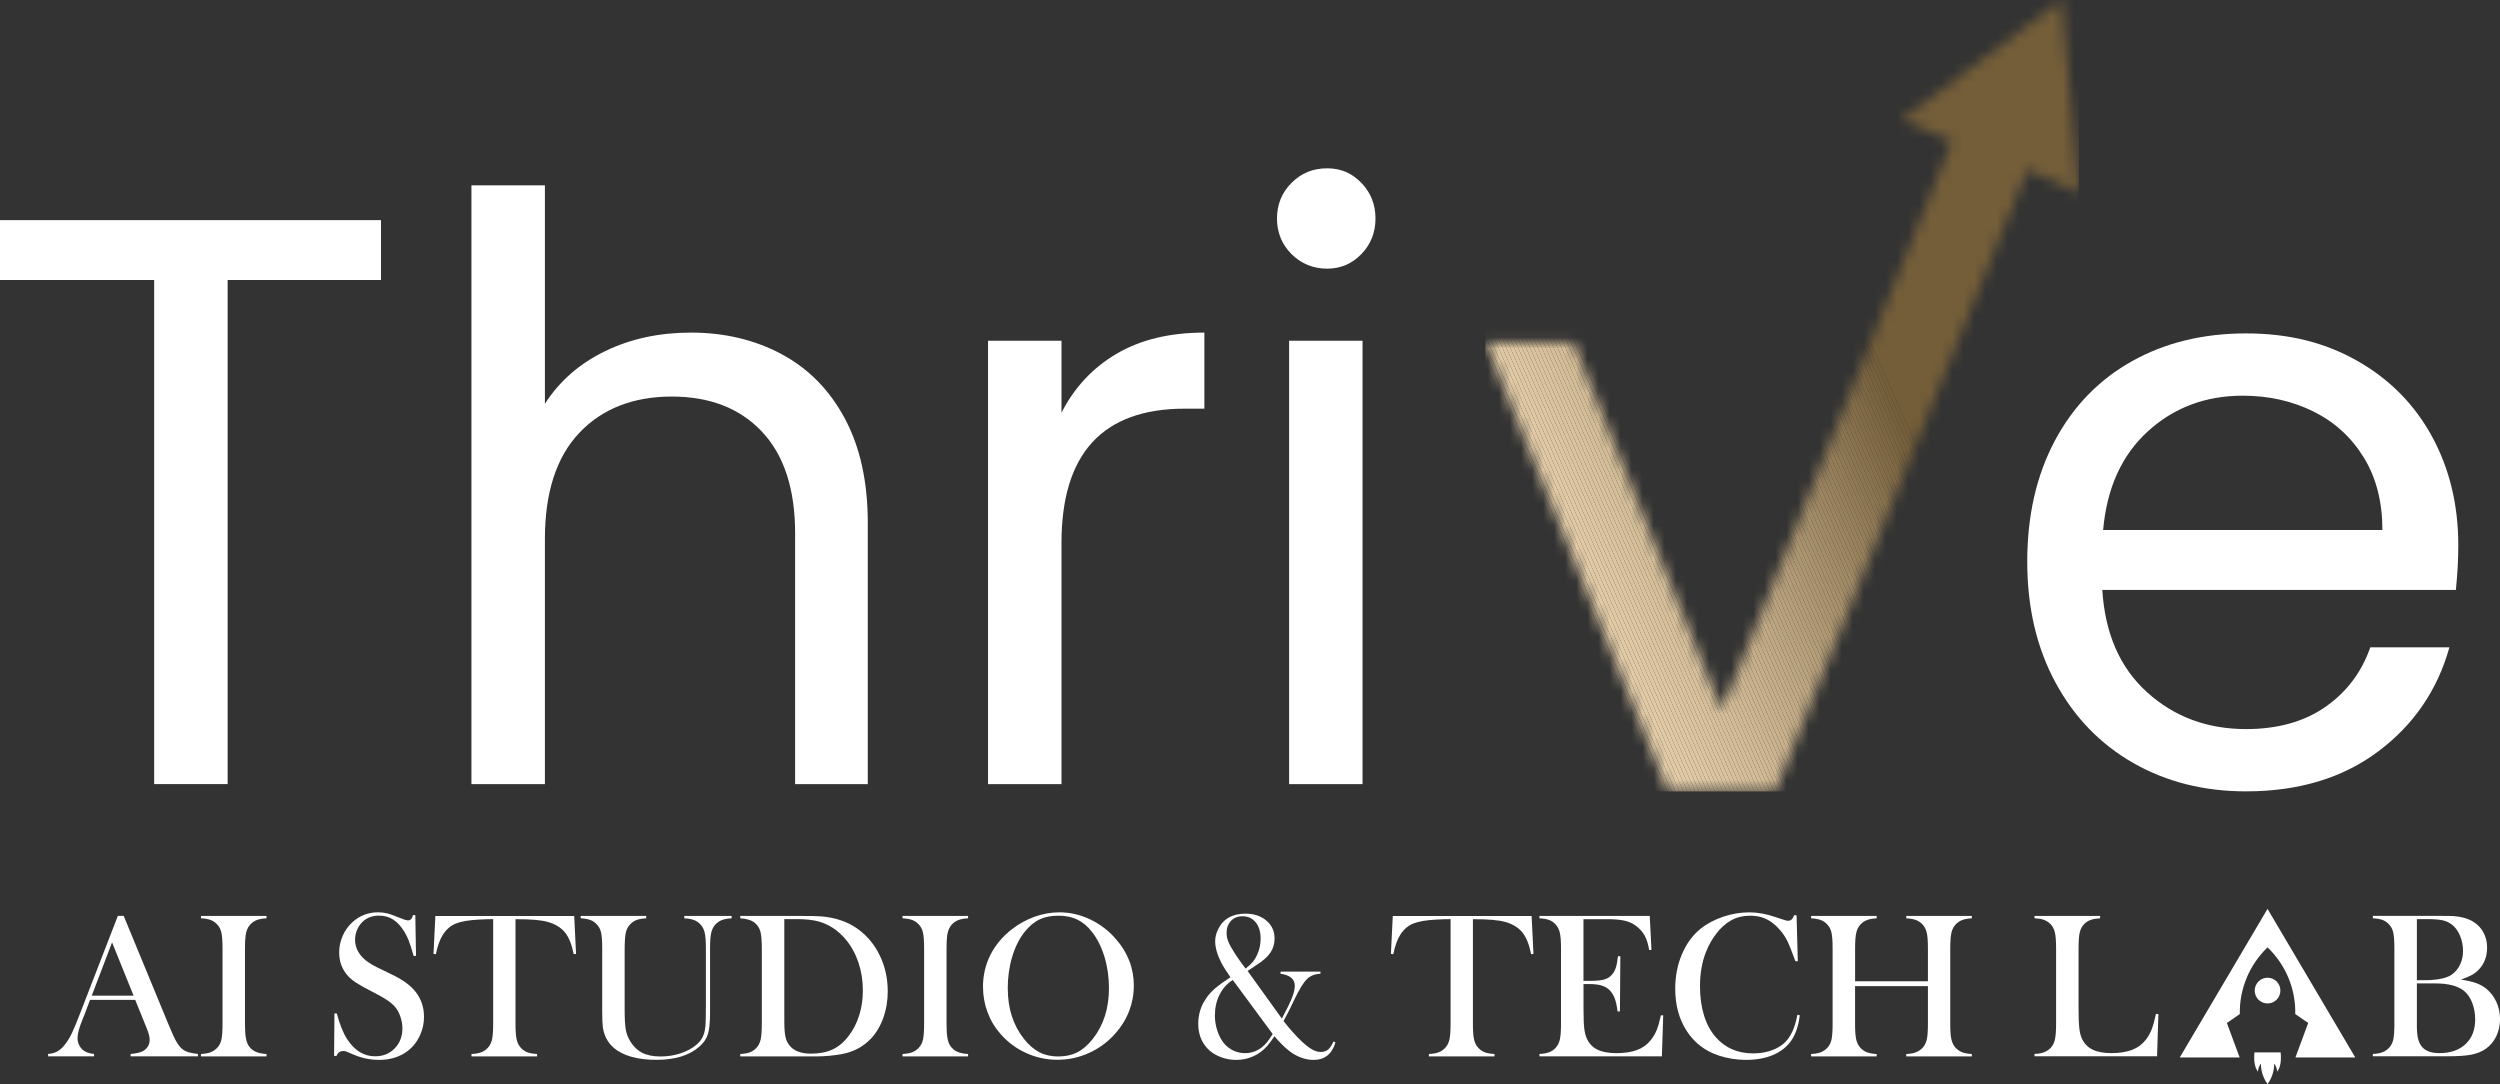 <svg width="226" height="98" viewBox="0 0 226 98" fill="none" xmlns="http://www.w3.org/2000/svg">
<rect x="0" y="0" width="226" height="98" fill="#333333" stroke="none"/>
<g clip-path="url(#clip0_94_1162)">
<path d="M34.443 19.9V25.312H20.578V70.882H13.937V25.312H0V19.9H34.443Z" fill="white"/>
<path d="M70.637 32.007C73.068 33.301 74.98 35.237 76.367 37.823C77.754 40.408 78.447 43.555 78.447 47.26V70.885H71.879V48.211C71.879 44.212 70.881 41.153 68.888 39.03C66.892 36.907 64.168 35.848 60.715 35.848C57.263 35.848 54.428 36.944 52.36 39.14C50.291 41.336 49.259 44.529 49.259 48.722V70.885H42.618V16.754H49.259V36.502C50.573 34.455 52.383 32.87 54.695 31.748C57.005 30.625 59.596 30.067 62.468 30.067C65.485 30.067 68.206 30.712 70.64 32.004L70.637 32.007Z" fill="white"/>
<path d="M100.957 31.969C103.122 30.701 105.762 30.067 108.875 30.067V36.942H107.122C99.681 36.942 95.959 40.99 95.959 49.086V70.885H89.318V30.8H95.959V37.308C97.128 35.016 98.793 33.237 100.957 31.969Z" fill="white"/>
<path d="M116.754 22.971C115.878 22.093 115.44 21.02 115.44 19.752C115.44 18.484 115.878 17.411 116.754 16.532C117.63 15.654 118.698 15.215 119.966 15.215C121.234 15.215 122.214 15.654 123.067 16.532C123.917 17.411 124.344 18.484 124.344 19.752C124.344 21.02 123.917 22.093 123.067 22.971C122.214 23.849 121.181 24.288 119.966 24.288C118.75 24.288 117.63 23.849 116.754 22.971ZM123.174 30.8V70.885H116.534V30.8H123.174Z" fill="white"/>
<path d="M222.011 53.329H190.049C190.293 57.278 191.642 60.363 194.099 62.582C196.553 64.801 199.536 65.909 203.037 65.909C205.907 65.909 208.303 65.24 210.224 63.897C212.144 62.556 213.493 60.765 214.274 58.52H221.425C220.354 62.373 218.213 65.505 215.005 67.919C211.793 70.332 207.804 71.539 203.037 71.539C199.243 71.539 195.848 70.687 192.857 68.98C189.866 67.273 187.516 64.848 185.816 61.701C184.113 58.555 183.263 54.911 183.263 50.767C183.263 46.623 184.09 42.99 185.744 39.867C187.397 36.747 189.721 34.345 192.712 32.664C195.703 30.983 199.144 30.14 203.037 30.14C206.931 30.14 210.189 30.968 213.107 32.626C216.026 34.284 218.277 36.563 219.858 39.466C221.439 42.368 222.229 45.645 222.229 49.304C222.229 50.572 222.156 51.913 222.011 53.326V53.329ZM213.691 41.368C212.571 39.538 211.05 38.148 209.13 37.197C207.206 36.246 205.08 35.77 202.744 35.77C199.388 35.77 196.53 36.843 194.172 38.989C191.81 41.135 190.461 44.11 190.122 47.911H215.37C215.37 45.375 214.81 43.194 213.693 41.365L213.691 41.368Z" fill="white"/>
<mask id="mask0_94_1162" style="mask-type:luminance" maskUnits="userSpaceOnUse" x="134" y="0" width="54" height="72">
<path d="M186.382 0L171.885 10.818L176.469 12.755L155.76 63.882H155.528L142.273 30.925H134.283L150.782 71.542H160.507L183.281 15.311L187.934 17.449L186.382 0Z" fill="white"/>
</mask>
<g mask="url(#mask0_94_1162)">
<path d="M134.283 48.871L144.338 71.542H134.283V48.871Z" fill="#ECD5B0"/>
<path d="M134.283 48.068L144.695 71.542H144.338L134.283 48.871V48.068Z" fill="#ECD5B0"/>
<path d="M134.283 47.262L145.052 71.542H144.695L134.283 48.068V47.262Z" fill="#ECD5B0"/>
<path d="M134.283 46.46L145.406 71.542H145.052L134.283 47.262V46.46Z" fill="#ECD5B0"/>
<path d="M134.283 45.657L145.763 71.542H145.406L134.283 46.46V45.657Z" fill="#EBD4AF"/>
<path d="M134.283 44.855L146.12 71.542H145.763L134.283 45.657V44.855Z" fill="#EBD4AF"/>
<path d="M134.283 44.049L146.477 71.542H146.12L134.283 44.855V44.049Z" fill="#EBD4AF"/>
<path d="M134.283 43.246L146.833 71.542H146.477L134.283 44.049V43.246Z" fill="#EAD3AE"/>
<path d="M134.283 42.444L147.19 71.542H146.833L134.283 43.246V42.444Z" fill="#EAD3AE"/>
<path d="M134.283 41.638L147.544 71.542H147.19L134.283 42.444V41.638Z" fill="#EAD3AE"/>
<path d="M134.283 40.836L147.901 71.542H147.544L134.283 41.638V40.836Z" fill="#E9D2AD"/>
<path d="M134.283 40.033L148.258 71.542H147.901L134.283 40.836V40.033Z" fill="#E9D2AD"/>
<path d="M134.283 39.23L148.615 71.542H148.258L134.283 40.033V39.23Z" fill="#E8D1AC"/>
<path d="M134.283 38.425L148.972 71.542H148.615L134.283 39.23V38.425Z" fill="#E8D1AC"/>
<path d="M134.283 37.622L149.328 71.542H148.972L134.283 38.425V37.622Z" fill="#E7D0AB"/>
<path d="M134.283 36.819L149.682 71.542H149.328L134.283 37.622V36.819Z" fill="#E7D0AB"/>
<path d="M134.283 36.014L150.039 71.542H149.682L134.283 36.819V36.014Z" fill="#E6CFAA"/>
<path d="M134.283 35.211L150.396 71.542H150.039L134.283 36.014V35.211Z" fill="#E6CFAA"/>
<path d="M134.283 34.409L150.753 71.542H150.396L134.283 35.211V34.409Z" fill="#E5CEA9"/>
<path d="M134.283 33.606L151.11 71.542H150.753L134.283 34.409V33.606Z" fill="#E4CDA8"/>
<path d="M134.283 32.8L151.467 71.542H151.11L134.283 33.606V32.8Z" fill="#E4CDA8"/>
<path d="M134.283 31.998L151.82 71.542H151.467L134.283 32.8V31.998Z" fill="#E3CCA7"/>
<path d="M134.283 31.195L152.177 71.542H151.82L134.283 31.998V31.195Z" fill="#E2CBA6"/>
<path d="M134.283 30.39L152.534 71.542H152.177L134.283 31.195V30.39Z" fill="#E2CBA6"/>
<path d="M134.283 29.587L152.891 71.542H152.534L134.283 30.39V29.587Z" fill="#E1CAA5"/>
<path d="M134.283 28.784L153.248 71.542H152.891L134.283 29.587V28.784Z" fill="#E0C9A4"/>
<path d="M134.283 27.982L153.605 71.542H153.248L134.283 28.784V27.982Z" fill="#E0C9A4"/>
<path d="M134.283 27.176L153.959 71.542H153.605L134.283 27.982V27.176Z" fill="#DFC8A3"/>
<path d="M134.283 26.373L154.315 71.542H153.959L134.283 27.176V26.373Z" fill="#DEC7A2"/>
<path d="M134.283 25.571L154.672 71.542H154.315L134.283 26.373V25.571Z" fill="#DDC6A1"/>
<path d="M134.283 24.765L155.029 71.542H154.672L134.283 25.571V24.765Z" fill="#DDC6A1"/>
<path d="M134.283 23.963L155.386 71.542H155.029L134.283 24.765V23.963Z" fill="#DCC5A0"/>
<path d="M134.283 23.16L155.74 71.542H155.386L134.283 23.963V23.16Z" fill="#DBC49F"/>
<path d="M134.283 22.581L134.367 22.544L156.097 71.542H155.74L134.283 23.16V22.581Z" fill="#DAC39E"/>
<path d="M134.367 22.544L134.663 22.41L156.454 71.542H156.097L134.367 22.544Z" fill="#D9C39E"/>
<path d="M134.663 22.41L134.962 22.279L156.811 71.542H156.454L134.663 22.41Z" fill="#D9C29D"/>
<path d="M134.962 22.279L135.261 22.145L157.167 71.542H156.811L134.962 22.279Z" fill="#D8C19C"/>
<path d="M135.261 22.145L135.557 22.011L157.524 71.542H157.167L135.261 22.145Z" fill="#D7C09B"/>
<path d="M135.557 22.011L135.855 21.881L157.878 71.542H157.524L135.557 22.011Z" fill="#D6BF9A"/>
<path d="M135.855 21.881L136.151 21.747L158.235 71.542H157.878L135.855 21.881Z" fill="#D5BE99"/>
<path d="M136.151 21.747L136.45 21.616L158.592 71.542H158.235L136.151 21.747Z" fill="#D4BE99"/>
<path d="M136.45 21.616L136.746 21.482L158.949 71.542H158.592L136.45 21.616Z" fill="#D3BD98"/>
<path d="M136.746 21.482L137.045 21.351L159.305 71.542H158.949L136.746 21.482Z" fill="#D3BC97"/>
<path d="M137.045 21.351L137.341 21.218L159.662 71.542H159.305L137.045 21.351Z" fill="#D2BB96"/>
<path d="M137.341 21.218L137.64 21.084L160.016 71.542H159.662L137.341 21.218Z" fill="#D1BA95"/>
<path d="M137.64 21.084L137.938 20.953L160.373 71.542H160.016L137.64 21.084Z" fill="#D0B994"/>
<path d="M137.938 20.953L138.234 20.819L160.73 71.542H160.373L137.938 20.953Z" fill="#CFB893"/>
<path d="M138.234 20.819L138.533 20.688L161.087 71.542H160.73L138.234 20.819Z" fill="#CEB792"/>
<path d="M138.533 20.688L138.829 20.554L161.444 71.542H161.087L138.533 20.688Z" fill="#CDB691"/>
<path d="M138.829 20.554L139.128 20.421L161.8 71.542H161.444L138.829 20.554Z" fill="#CCB590"/>
<path d="M139.128 20.421L139.424 20.29L162.12 71.461L161.934 71.542H161.8L139.128 20.421Z" fill="#CBB48F"/>
<path d="M139.722 20.154L139.425 20.286L162.12 71.455L162.417 71.323L139.722 20.154Z" fill="#CAB38E"/>
<path d="M140.016 20.018L139.719 20.151L162.415 71.32L162.712 71.187L140.016 20.018Z" fill="#C9B28D"/>
<path d="M140.318 19.888L140.021 20.02L162.716 71.189L163.013 71.057L140.318 19.888Z" fill="#C8B18C"/>
<path d="M140.612 19.755L140.315 19.888L163.011 71.057L163.308 70.924L140.612 19.755Z" fill="#C7B08B"/>
<path d="M140.909 19.622L140.612 19.754L163.308 70.923L163.605 70.791L140.909 19.622Z" fill="#C6AF8A"/>
<path d="M141.208 19.489L140.911 19.622L163.606 70.791L163.903 70.658L141.208 19.489Z" fill="#C5AE89"/>
<path d="M141.505 19.356L141.208 19.488L163.903 70.657L164.2 70.525L141.505 19.356Z" fill="#C4AD88"/>
<path d="M141.803 19.225L141.506 19.358L164.202 70.527L164.499 70.394L141.803 19.225Z" fill="#C3AC87"/>
<path d="M142.101 19.093L141.804 19.225L164.499 70.394L164.796 70.262L142.101 19.093Z" fill="#C2AB86"/>
<path d="M142.398 18.957L142.101 19.089L164.797 70.258L165.093 70.126L142.398 18.957Z" fill="#C1AA85"/>
<path d="M142.694 18.827L142.397 18.959L165.092 70.129L165.389 69.996L142.694 18.827Z" fill="#C0A984"/>
<path d="M142.994 18.694L142.697 18.826L165.392 69.995L165.689 69.863L142.994 18.694Z" fill="#BFA883"/>
<path d="M143.289 18.561L142.992 18.694L165.688 69.863L165.985 69.73L143.289 18.561Z" fill="#BEA782"/>
<path d="M143.589 18.428L143.292 18.56L165.988 69.729L166.285 69.597L143.589 18.428Z" fill="#BCA681"/>
<path d="M143.887 18.294L143.59 18.427L166.285 69.596L166.582 69.463L143.887 18.294Z" fill="#BBA580"/>
<path d="M144.182 18.165L143.885 18.297L166.581 69.466L166.878 69.334L144.182 18.165Z" fill="#BAA47F"/>
<path d="M144.482 18.029L144.186 18.161L166.881 69.33L167.178 69.198L144.482 18.029Z" fill="#B9A37E"/>
<path d="M144.778 17.899L144.481 18.031L167.177 69.2L167.474 69.068L144.778 17.899Z" fill="#B8A17C"/>
<path d="M145.075 17.766L144.778 17.898L167.474 69.067L167.771 68.934L145.075 17.766Z" fill="#B7A07B"/>
<path d="M145.373 17.633L145.076 17.766L167.771 68.935L168.068 68.802L145.373 17.633Z" fill="#B69F7A"/>
<path d="M145.671 17.5L145.374 17.632L168.069 68.801L168.366 68.669L145.671 17.5Z" fill="#B59E79"/>
<path d="M145.965 17.367L145.668 17.5L168.364 68.669L168.661 68.536L145.965 17.367Z" fill="#B39D78"/>
<path d="M146.267 17.237L145.97 17.369L168.665 68.538L168.962 68.406L146.267 17.237Z" fill="#B29C77"/>
<path d="M146.564 17.1L146.267 17.233L168.962 68.402L169.259 68.269L146.564 17.1Z" fill="#B19B76"/>
<path d="M146.863 16.971L146.566 17.103L169.261 68.272L169.558 68.14L146.863 16.971Z" fill="#B09974"/>
<path d="M147.16 16.837L146.863 16.97L169.558 68.139L169.855 68.006L147.16 16.837Z" fill="#AF9873"/>
<path d="M147.454 16.705L147.157 16.837L169.853 68.006L170.15 67.874L147.454 16.705Z" fill="#AD9772"/>
<path d="M147.755 16.571L147.458 16.704L170.154 67.873L170.451 67.74L147.755 16.571Z" fill="#AC9671"/>
<path d="M148.05 16.439L147.753 16.572L170.448 67.74L170.745 67.608L148.05 16.439Z" fill="#AB9570"/>
<path d="M148.348 16.308L148.051 16.441L170.747 67.61L171.044 67.477L148.348 16.308Z" fill="#AA936E"/>
<path d="M148.646 16.176L148.349 16.308L171.044 67.478L171.341 67.345L148.646 16.176Z" fill="#A9926D"/>
<path d="M148.943 16.04L148.646 16.172L171.341 67.341L171.638 67.209L148.943 16.04Z" fill="#A7916C"/>
<path d="M149.241 15.909L148.944 16.041L171.64 67.21L171.937 67.078L149.241 15.909Z" fill="#A6906B"/>
<path d="M149.539 15.777L149.242 15.909L171.937 67.078L172.234 66.946L149.539 15.777Z" fill="#A58F6A"/>
<path d="M149.837 15.646L149.54 15.778L172.236 66.947L172.532 66.815L149.837 15.646Z" fill="#A48D68"/>
<path d="M150.134 15.511L149.837 15.643L172.533 66.812L172.83 66.68L150.134 15.511Z" fill="#A28C67"/>
<path d="M150.431 15.378L150.135 15.51L172.83 66.679L173.127 66.546L150.431 15.378Z" fill="#A18B66"/>
<path d="M150.727 15.248L150.43 15.38L173.126 66.549L173.423 66.417L150.727 15.248Z" fill="#A08A65"/>
<path d="M151.027 15.112L150.73 15.244L173.426 66.413L173.723 66.281L151.027 15.112Z" fill="#9F8863"/>
<path d="M151.323 14.982L151.026 15.114L173.722 66.283L174.019 66.151L151.323 14.982Z" fill="#9D8762"/>
<path d="M151.62 14.849L151.323 14.981L174.019 66.15L174.316 66.018L151.62 14.849Z" fill="#9C8661"/>
<path d="M151.92 14.715L151.623 14.848L174.319 66.016L174.616 65.884L151.92 14.715Z" fill="#9B845F"/>
<path d="M152.216 14.583L151.919 14.715L174.614 65.884L174.911 65.752L152.216 14.583Z" fill="#99835E"/>
<path d="M152.516 14.449L152.219 14.582L174.914 65.751L175.211 65.618L152.516 14.449Z" fill="#98825D"/>
<path d="M152.812 14.32L152.515 14.452L175.21 65.621L175.507 65.489L152.812 14.32Z" fill="#97815C"/>
<path d="M153.109 14.186L152.812 14.319L175.507 65.488L175.804 65.355L153.109 14.186Z" fill="#967F5A"/>
<path d="M153.406 14.051L153.109 14.184L175.805 65.353L176.102 65.22L153.406 14.051Z" fill="#947E59"/>
<path d="M153.705 13.921L153.408 14.053L176.103 65.222L176.4 65.089L153.705 13.921Z" fill="#937D58"/>
<path d="M153.999 13.788L153.702 13.921L176.398 65.09L176.695 64.957L153.999 13.788Z" fill="#927B56"/>
<path d="M154.3 13.655L154.003 13.787L176.699 64.956L176.996 64.823L154.3 13.655Z" fill="#907A55"/>
<path d="M154.597 13.521L154.301 13.653L176.996 64.822L177.293 64.69L154.597 13.521Z" fill="#8F7954"/>
<path d="M154.892 13.389L154.595 13.521L177.29 64.69L177.587 64.558L154.892 13.389Z" fill="#8D7752"/>
<path d="M155.193 13.258L154.896 13.39L177.592 64.559L177.889 64.427L155.193 13.258Z" fill="#8C7651"/>
<path d="M155.488 13.123L155.191 13.255L177.886 64.424L178.183 64.292L155.488 13.123Z" fill="#8B7550"/>
<path d="M155.789 12.992L155.492 13.125L178.187 64.293L178.484 64.161L155.789 12.992Z" fill="#89734E"/>
<path d="M156.084 12.86L155.787 12.992L178.482 64.161L178.779 64.029L156.084 12.86Z" fill="#88724D"/>
<path d="M156.382 12.729L156.085 12.862L178.78 64.031L179.077 63.898L156.382 12.729Z" fill="#87704B"/>
<path d="M156.679 12.594L156.382 12.726L179.078 63.895L179.375 63.763L156.679 12.594Z" fill="#856F4A"/>
<path d="M156.976 12.461L156.679 12.593L179.375 63.762L179.672 63.63L156.976 12.461Z" fill="#846E49"/>
<path d="M157.275 12.33L156.978 12.462L179.673 63.631L179.97 63.499L157.275 12.33Z" fill="#826C47"/>
<path d="M157.572 12.198L157.275 12.33L179.971 63.499L180.268 63.367L157.572 12.198Z" fill="#816B46"/>
<path d="M157.87 12.064L157.573 12.196L180.269 63.365L180.566 63.233L157.87 12.064Z" fill="#806944"/>
<path d="M158.165 11.932L157.868 12.064L180.564 63.233L180.861 63.101L158.165 11.932Z" fill="#7E6843"/>
<path d="M158.465 11.798L158.168 11.931L180.864 63.1L181.161 62.967L158.465 11.798Z" fill="#7D6742"/>
<path d="M158.761 11.666L158.464 11.798L181.159 62.967L181.456 62.835L158.761 11.666Z" fill="#7B6540"/>
<path d="M159.061 11.533L158.764 11.665L181.459 62.834L181.756 62.701L159.061 11.533Z" fill="#7A643F"/>
<path d="M159.359 11.402L159.062 11.534L181.758 62.703L182.055 62.571L159.359 11.402Z" fill="#78623D"/>
<path d="M159.654 11.27L159.357 11.402L182.052 62.571L182.349 62.438L159.654 11.27Z" fill="#77613C"/>
<path d="M159.954 11.133L159.657 11.265L182.352 62.434L182.649 62.302L159.954 11.133Z" fill="#755F3A"/>
<path d="M160.249 11.004L159.952 11.136L182.648 62.305L182.945 62.172L160.249 11.004Z" fill="#745E39"/>
<path d="M160.251 11.007L184.955 0H187.934V59.956L182.947 62.178L160.251 11.007Z" fill="#745E39"/>
</g>
<path d="M17.903 95.493H11.808V95.278C12.359 95.229 12.742 95.135 12.957 94.999C13.34 94.757 13.531 94.423 13.531 93.996C13.531 93.743 13.444 93.399 13.27 92.972L13.113 92.582L12.223 90.387H8.141L7.659 91.669L7.427 92.245C7.148 92.928 7.009 93.463 7.009 93.853C7.009 94.083 7.061 94.295 7.163 94.496C7.265 94.694 7.404 94.856 7.575 94.978C7.816 95.147 8.126 95.246 8.503 95.275V95.49H4.349V95.275C4.677 95.258 4.964 95.176 5.211 95.034C5.457 94.891 5.698 94.662 5.933 94.344C6.13 94.091 6.325 93.763 6.513 93.365C6.702 92.963 6.951 92.364 7.259 91.564L10.653 82.796H11.181L15.217 92.571C15.518 93.309 15.762 93.836 15.939 94.153C16.119 94.47 16.313 94.708 16.522 94.868C16.67 94.978 16.841 95.066 17.033 95.124C17.224 95.182 17.511 95.234 17.894 95.278V95.493H17.903ZM12.078 90.009L10.131 85.193L8.294 90.009H12.081H12.078Z" fill="white"/>
<path d="M24.091 82.802V83.017C23.737 83.035 23.453 83.084 23.232 83.166C23.012 83.247 22.817 83.378 22.643 83.555C22.403 83.803 22.255 84.149 22.2 84.588C22.162 84.916 22.145 85.294 22.145 85.722V92.576C22.145 93.091 22.168 93.498 22.22 93.795C22.269 94.091 22.351 94.33 22.461 94.51C22.62 94.757 22.829 94.944 23.081 95.063C23.334 95.185 23.673 95.258 24.094 95.281V95.496H18.167V95.281C18.527 95.263 18.814 95.211 19.034 95.127C19.255 95.043 19.446 94.915 19.615 94.74C19.812 94.542 19.945 94.289 20.015 93.987C20.082 93.684 20.117 93.213 20.117 92.573V85.719C20.117 85.082 20.082 84.611 20.015 84.306C19.945 84.003 19.815 83.75 19.615 83.553C19.446 83.372 19.252 83.241 19.032 83.163C18.811 83.084 18.521 83.032 18.17 83.015V82.799H24.097L24.091 82.802Z" fill="white"/>
<path d="M30.204 95.455L30.233 91.614L30.448 91.623C30.709 92.6 31.016 93.37 31.376 93.932C32.049 94.97 32.896 95.49 33.917 95.49C34.628 95.49 35.217 95.252 35.681 94.775C36.145 94.298 36.377 93.693 36.377 92.963C36.377 92.646 36.325 92.323 36.224 91.995C36.122 91.666 35.983 91.384 35.812 91.148C35.632 90.907 35.38 90.674 35.055 90.451C34.73 90.227 34.234 89.945 33.566 89.604C32.977 89.308 32.528 89.055 32.217 88.851C31.904 88.648 31.651 88.438 31.46 88.229C30.929 87.647 30.662 86.938 30.662 86.1C30.662 85.585 30.767 85.091 30.973 84.611C31.179 84.134 31.469 83.724 31.84 83.384C32.496 82.776 33.27 82.474 34.17 82.474C34.46 82.474 34.73 82.503 34.976 82.561C35.223 82.619 35.554 82.735 35.968 82.91C36.279 83.035 36.488 83.114 36.598 83.148C36.708 83.183 36.807 83.201 36.894 83.201C37.111 83.201 37.257 83.044 37.329 82.727H37.544L37.608 86.417H37.393C37.228 85.827 37.083 85.376 36.964 85.065C36.845 84.751 36.7 84.463 36.534 84.195C36.233 83.713 35.899 83.355 35.533 83.122C35.168 82.889 34.75 82.773 34.274 82.773C33.584 82.773 33.035 83.009 32.635 83.48C32.47 83.672 32.336 83.899 32.24 84.16C32.145 84.422 32.098 84.681 32.098 84.943C32.098 85.978 32.763 86.813 34.089 87.447L35.394 88.081C36.401 88.557 37.126 89.087 37.57 89.662C38.075 90.308 38.33 91.058 38.33 91.916C38.33 92.486 38.217 93.03 37.988 93.548C37.666 94.272 37.184 94.83 36.54 95.223C35.896 95.615 35.139 95.813 34.268 95.813C33.471 95.813 32.705 95.656 31.968 95.339C31.585 95.17 31.356 95.075 31.28 95.051C31.205 95.028 31.123 95.013 31.031 95.013C30.735 95.013 30.529 95.162 30.419 95.458H30.204V95.455Z" fill="white"/>
<path d="M44.582 83.09C44.194 83.09 43.776 83.102 43.329 83.128C42.377 83.177 41.666 83.3 41.2 83.492C40.732 83.683 40.346 84.015 40.045 84.486C39.766 84.919 39.554 85.51 39.404 86.254L39.189 86.237L39.357 82.805H51.908L52.076 86.237L51.861 86.254C51.693 85.393 51.432 84.739 51.078 84.297C50.721 83.855 50.205 83.535 49.523 83.343C48.949 83.174 47.974 83.093 46.601 83.093V92.576C46.601 93.207 46.636 93.679 46.709 93.984C46.778 94.292 46.912 94.542 47.103 94.743C47.277 94.923 47.472 95.054 47.692 95.133C47.913 95.214 48.197 95.263 48.551 95.281V95.496H42.624V95.281C42.984 95.263 43.271 95.214 43.491 95.133C43.712 95.051 43.906 94.923 44.08 94.743C44.272 94.545 44.402 94.292 44.475 93.99C44.544 93.687 44.582 93.216 44.582 92.576V83.093V83.09Z" fill="white"/>
<path d="M58.415 82.802V83.017C58.064 83.035 57.774 83.084 57.553 83.166C57.333 83.247 57.136 83.378 56.97 83.555C56.767 83.765 56.631 84.027 56.567 84.338C56.503 84.649 56.468 85.181 56.468 85.937V91.201C56.468 92.056 56.5 92.675 56.567 93.056C56.631 93.437 56.764 93.789 56.961 94.112C57.257 94.6 57.626 94.955 58.061 95.176C58.496 95.397 59.044 95.505 59.709 95.505C60.373 95.505 60.965 95.406 61.551 95.211C62.134 95.016 62.622 94.746 63.013 94.397C63.254 94.179 63.431 93.943 63.547 93.69C63.66 93.437 63.739 93.114 63.773 92.722C63.797 92.469 63.811 91.867 63.811 90.919V85.722C63.811 85.085 63.776 84.614 63.704 84.309C63.631 84.006 63.501 83.753 63.309 83.555C63.135 83.375 62.941 83.244 62.72 83.166C62.5 83.084 62.215 83.035 61.861 83.017V82.802H66.138V83.017C65.784 83.035 65.499 83.084 65.279 83.166C65.059 83.247 64.864 83.378 64.69 83.555C64.499 83.753 64.368 84.006 64.296 84.314C64.223 84.62 64.188 85.091 64.188 85.722V91.591C64.188 92.457 64.121 93.1 63.988 93.51C63.855 93.923 63.591 94.298 63.196 94.638C62.294 95.421 61.003 95.81 59.329 95.81C57.655 95.81 56.288 95.441 55.462 94.702C54.925 94.231 54.603 93.612 54.495 92.844C54.458 92.571 54.44 92.079 54.44 91.367V85.722C54.44 85.085 54.406 84.614 54.339 84.309C54.272 84.006 54.139 83.753 53.941 83.555C53.773 83.375 53.582 83.244 53.361 83.166C53.141 83.084 52.853 83.035 52.494 83.017V82.802H58.421H58.415Z" fill="white"/>
<path d="M66.921 95.281C67.281 95.263 67.568 95.214 67.782 95.133C68 95.051 68.195 94.923 68.366 94.743C68.557 94.545 68.688 94.292 68.76 93.984C68.83 93.679 68.868 93.207 68.868 92.576V85.722C68.868 85.041 68.827 84.541 68.743 84.224C68.659 83.907 68.496 83.648 68.255 83.442C67.954 83.189 67.507 83.047 66.921 83.015V82.799H72.024C73.156 82.799 73.875 82.811 74.185 82.837C75.491 82.936 76.596 83.308 77.507 83.954C78.372 84.567 79.048 85.373 79.529 86.368C80.011 87.362 80.252 88.447 80.252 89.619C80.252 90.474 80.115 91.282 79.84 92.041C79.564 92.8 79.181 93.431 78.694 93.934C78.006 94.641 77.15 95.092 76.123 95.284C75.358 95.426 74.574 95.499 73.776 95.499H66.921V95.284V95.281ZM70.901 83.09V92.332C70.901 92.94 70.936 93.402 71.003 93.716C71.07 94.033 71.197 94.301 71.383 94.525C71.777 95.008 72.421 95.249 73.312 95.249C74.072 95.249 74.722 95.124 75.265 94.871C75.807 94.621 76.289 94.214 76.715 93.65C77.136 93.106 77.455 92.48 77.675 91.777C77.896 91.073 78.003 90.326 78.003 89.532C78.003 88.65 77.87 87.816 77.606 87.022C77.339 86.228 76.959 85.533 76.466 84.94C75.778 84.117 74.96 83.57 74.008 83.302C73.489 83.16 72.828 83.087 72.024 83.087H70.901V83.09Z" fill="white"/>
<path d="M87.513 82.802V83.017C87.16 83.035 86.875 83.084 86.655 83.166C86.434 83.247 86.24 83.378 86.066 83.555C85.825 83.803 85.677 84.149 85.622 84.588C85.584 84.916 85.567 85.294 85.567 85.722V92.576C85.567 93.091 85.59 93.498 85.642 93.795C85.692 94.091 85.773 94.33 85.883 94.51C86.043 94.757 86.251 94.944 86.504 95.063C86.756 95.185 87.096 95.258 87.516 95.281V95.496H81.589V95.281C81.949 95.263 82.236 95.211 82.457 95.127C82.677 95.043 82.869 94.915 83.037 94.74C83.234 94.542 83.368 94.289 83.437 93.987C83.504 93.684 83.539 93.213 83.539 92.573V85.719C83.539 85.082 83.504 84.611 83.437 84.306C83.368 84.003 83.237 83.75 83.037 83.553C82.869 83.372 82.674 83.241 82.454 83.163C82.233 83.084 81.943 83.032 81.592 83.015V82.799H87.519L87.513 82.802Z" fill="white"/>
<path d="M88.86 89.232C88.86 88.191 89.083 87.223 89.527 86.333C89.974 85.443 90.621 84.666 91.477 84C92.115 83.512 92.799 83.134 93.536 82.869C94.273 82.605 95.013 82.474 95.761 82.474C96.713 82.474 97.636 82.683 98.526 83.102C99.417 83.521 100.197 84.111 100.865 84.873C101.953 86.115 102.498 87.525 102.498 89.107C102.498 89.901 102.356 90.669 102.071 91.404C101.787 92.143 101.372 92.815 100.83 93.423C100.163 94.179 99.371 94.766 98.46 95.182C97.549 95.598 96.594 95.804 95.599 95.804C94.604 95.804 93.675 95.604 92.779 95.2C91.883 94.795 91.108 94.225 90.461 93.487C89.948 92.911 89.553 92.254 89.277 91.518C89.002 90.782 88.865 90.017 88.865 89.223L88.86 89.232ZM91.105 89.372C91.105 91.172 91.593 92.687 92.57 93.923C93.008 94.475 93.475 94.877 93.966 95.127C94.456 95.377 95.025 95.505 95.669 95.505C96.313 95.505 96.887 95.38 97.38 95.133C97.871 94.885 98.341 94.481 98.784 93.923C99.762 92.681 100.25 91.154 100.25 89.337C100.25 88.339 100.116 87.394 99.846 86.504C99.576 85.614 99.199 84.858 98.709 84.239C98.314 83.73 97.874 83.361 97.386 83.128C96.902 82.895 96.327 82.779 95.666 82.779C95.004 82.779 94.441 82.892 93.963 83.122C93.484 83.352 93.04 83.724 92.631 84.239C92.144 84.853 91.767 85.606 91.5 86.501C91.233 87.394 91.099 88.354 91.099 89.377L91.105 89.372Z" fill="white"/>
<path d="M112.777 87.766L115.881 92.082C116.313 91.271 116.618 90.651 116.789 90.218C116.963 89.785 117.05 89.418 117.05 89.113C117.05 88.514 116.621 88.15 115.762 88.028V87.833H119.371V88.019C119.087 88.046 118.855 88.092 118.675 88.165C118.495 88.237 118.327 88.345 118.164 88.496C117.848 88.793 117.459 89.427 116.995 90.392L116.708 90.989C116.554 91.323 116.328 91.759 116.032 92.3C116.267 92.611 116.542 92.943 116.862 93.3C117.181 93.658 117.462 93.949 117.712 94.179C118.063 94.502 118.37 94.734 118.634 94.88C118.898 95.025 119.153 95.098 119.4 95.098C119.667 95.098 119.887 95.022 120.067 94.874C120.247 94.725 120.404 94.484 120.54 94.15L120.726 94.234C120.415 95.287 119.751 95.816 118.73 95.816C118.39 95.816 118.034 95.752 117.662 95.621C117.291 95.49 116.954 95.31 116.65 95.083C116.186 94.737 115.707 94.269 115.211 93.679C114.938 94.074 114.715 94.374 114.544 94.571C114.184 94.976 113.766 95.284 113.284 95.496C112.806 95.711 112.292 95.816 111.747 95.816C111.245 95.816 110.76 95.723 110.293 95.537C109.826 95.351 109.443 95.098 109.147 94.775C108.596 94.185 108.321 93.443 108.321 92.544C108.321 91.646 108.587 90.852 109.118 90.128C109.327 89.843 109.58 89.575 109.876 89.322C110.169 89.072 110.572 88.778 111.085 88.444L111.233 88.342C110.85 87.796 110.578 87.365 110.418 87.051C110.041 86.321 109.852 85.667 109.852 85.088C109.852 84.727 109.939 84.373 110.113 84.018C110.331 83.553 110.65 83.201 111.071 82.956C111.492 82.712 111.996 82.593 112.585 82.593C113.354 82.593 113.984 82.802 114.48 83.221C114.976 83.64 115.222 84.178 115.222 84.835C115.222 85.318 115.095 85.748 114.842 86.123C114.587 86.499 114.175 86.865 113.606 87.225C113.203 87.487 112.928 87.668 112.78 87.775L112.777 87.766ZM111.439 88.595C110.929 88.912 110.531 89.351 110.25 89.915C109.966 90.48 109.826 91.108 109.826 91.803C109.826 92.28 109.902 92.742 110.05 93.187C110.198 93.632 110.398 94.01 110.653 94.321C110.888 94.6 111.169 94.819 111.5 94.973C111.831 95.127 112.179 95.205 112.545 95.205C113.119 95.205 113.633 95.025 114.085 94.667C114.253 94.531 114.404 94.379 114.541 94.211C114.677 94.042 114.845 93.798 115.051 93.475L111.445 88.592L111.439 88.595ZM112.6 87.563C112.89 87.333 113.107 87.132 113.253 86.958C113.398 86.784 113.525 86.577 113.635 86.336C113.85 85.876 113.96 85.385 113.96 84.858C113.96 84.239 113.812 83.745 113.517 83.381C113.221 83.017 112.823 82.831 112.324 82.831C111.892 82.831 111.544 82.971 111.28 83.25C111.016 83.529 110.882 83.893 110.882 84.338C110.882 84.605 110.937 84.87 111.045 85.138C111.152 85.405 111.358 85.769 111.66 86.234C111.95 86.679 112.263 87.124 112.603 87.563H112.6Z" fill="white"/>
<path d="M131.132 83.09C130.744 83.09 130.326 83.102 129.879 83.128C128.927 83.177 128.217 83.3 127.75 83.492C127.282 83.683 126.897 84.015 126.595 84.486C126.316 84.919 126.105 85.51 125.954 86.254L125.739 86.237L125.907 82.805H138.458L138.626 86.237L138.411 86.254C138.243 85.393 137.982 84.739 137.628 84.297C137.271 83.855 136.755 83.535 136.073 83.343C135.498 83.174 134.524 83.093 133.151 83.093V92.576C133.151 93.207 133.186 93.679 133.259 93.984C133.328 94.292 133.462 94.542 133.653 94.743C133.827 94.923 134.022 95.054 134.242 95.133C134.463 95.214 134.747 95.263 135.101 95.281V95.496H129.174V95.281C129.534 95.263 129.821 95.214 130.041 95.133C130.262 95.051 130.456 94.923 130.63 94.743C130.822 94.545 130.952 94.292 131.025 93.99C131.095 93.687 131.132 93.216 131.132 92.576V83.093V83.09Z" fill="white"/>
<path d="M149.137 82.802L149.293 85.87L149.082 85.879C149 85.359 148.867 84.928 148.684 84.588C148.499 84.248 148.229 83.945 147.878 83.686C147.588 83.468 147.242 83.317 146.848 83.227C146.453 83.137 145.925 83.093 145.27 83.093H143.146V88.671H143.703C144.266 88.671 144.689 88.633 144.974 88.56C145.258 88.485 145.49 88.354 145.67 88.162C145.844 87.982 145.972 87.769 146.056 87.525C146.14 87.281 146.21 86.92 146.265 86.44L146.479 86.449L146.442 91.433H146.227C146.172 90.957 146.088 90.573 145.98 90.279C145.873 89.985 145.722 89.741 145.531 89.534C145.345 89.337 145.104 89.191 144.808 89.098C144.512 89.005 144.135 88.959 143.677 88.959H143.149V91.088C143.149 91.937 143.169 92.556 143.213 92.943C143.256 93.33 143.34 93.655 143.462 93.914C143.671 94.359 143.993 94.688 144.422 94.894C144.852 95.101 145.42 95.205 146.125 95.205C146.868 95.205 147.489 95.112 147.991 94.92C148.493 94.731 148.899 94.438 149.215 94.042C149.439 93.775 149.618 93.472 149.758 93.132C149.897 92.792 150.025 92.341 150.144 91.782L150.355 91.791L150.233 95.493H139.166V95.278C139.519 95.261 139.804 95.211 140.024 95.13C140.245 95.048 140.439 94.92 140.613 94.74C140.805 94.542 140.935 94.289 141.008 93.981C141.077 93.676 141.115 93.204 141.115 92.573V85.719C141.115 85.088 141.08 84.617 141.008 84.312C140.935 84.006 140.805 83.753 140.613 83.553C140.445 83.372 140.253 83.241 140.033 83.163C139.812 83.084 139.525 83.032 139.166 83.015V82.799H149.137V82.802Z" fill="white"/>
<path d="M162.41 82.735L162.52 86.891H162.305C162.239 86.711 162.183 86.574 162.149 86.481C161.931 85.885 161.757 85.443 161.621 85.152C161.38 84.632 161.029 84.155 160.573 83.721C160.228 83.393 159.868 83.154 159.497 83.006C159.126 82.858 158.708 82.782 158.244 82.782C157.544 82.782 156.938 82.933 156.425 83.239C155.972 83.506 155.551 83.887 155.163 84.387C154.774 84.887 154.455 85.454 154.208 86.094C153.854 86.993 153.68 88.016 153.68 89.162C153.68 90.136 153.802 91.012 154.043 91.794C154.284 92.576 154.638 93.231 155.102 93.757C155.955 94.737 157.086 95.226 158.496 95.226C159.201 95.226 159.833 95.103 160.396 94.859C160.959 94.615 161.394 94.269 161.705 93.821C162.064 93.306 162.323 92.611 162.485 91.739L162.7 91.777C162.581 92.757 162.317 93.533 161.902 94.112C161.505 94.664 160.959 95.086 160.266 95.377C159.572 95.668 158.763 95.813 157.849 95.813C156.996 95.813 156.178 95.685 155.401 95.432C154.156 95.022 153.187 94.284 152.488 93.213C151.789 92.143 151.44 90.869 151.44 89.386C151.44 88.252 151.644 87.205 152.053 86.248C152.462 85.292 153.03 84.521 153.758 83.936C154.321 83.492 154.994 83.137 155.778 82.872C156.561 82.607 157.344 82.477 158.128 82.477C158.911 82.477 159.668 82.619 160.504 82.904L161.264 83.154C161.412 83.209 161.542 83.239 161.653 83.239C161.806 83.239 161.934 83.174 162.033 83.044C162.076 82.983 162.128 82.881 162.189 82.738H162.413L162.41 82.735Z" fill="white"/>
<path d="M167.698 88.706H174.284V85.722C174.284 85.085 174.249 84.614 174.177 84.309C174.104 84.006 173.974 83.753 173.782 83.555C173.608 83.375 173.414 83.244 173.193 83.166C172.973 83.087 172.686 83.035 172.326 83.017V82.802H178.253V83.017C177.902 83.035 177.615 83.084 177.394 83.166C177.174 83.247 176.979 83.378 176.805 83.555C176.614 83.753 176.483 84.006 176.411 84.314C176.338 84.623 176.303 85.091 176.303 85.722V92.576C176.303 93.207 176.338 93.676 176.411 93.981C176.483 94.286 176.614 94.539 176.805 94.743C176.979 94.917 177.174 95.045 177.394 95.13C177.615 95.214 177.899 95.263 178.253 95.284V95.499H172.326V95.284C172.686 95.266 172.973 95.214 173.193 95.13C173.414 95.045 173.608 94.917 173.782 94.743C173.974 94.545 174.104 94.292 174.177 93.99C174.249 93.687 174.284 93.216 174.284 92.576V89.145H167.698V92.576C167.698 93.207 167.733 93.679 167.806 93.984C167.875 94.292 168.009 94.542 168.2 94.743C168.369 94.917 168.56 95.045 168.781 95.13C169.001 95.214 169.288 95.263 169.648 95.284V95.499H163.721V95.284C164.081 95.266 164.368 95.214 164.588 95.13C164.809 95.045 165 94.917 165.169 94.743C165.366 94.545 165.499 94.292 165.566 93.99C165.633 93.687 165.668 93.216 165.668 92.576V85.722C165.668 85.085 165.633 84.614 165.566 84.309C165.499 84.006 165.366 83.753 165.169 83.555C165 83.375 164.806 83.244 164.585 83.166C164.365 83.087 164.075 83.035 163.724 83.017V82.802H169.651V83.017C169.3 83.035 169.013 83.084 168.792 83.166C168.572 83.247 168.377 83.378 168.203 83.555C168.012 83.753 167.881 84.006 167.809 84.314C167.736 84.62 167.701 85.091 167.701 85.722V88.706H167.698Z" fill="white"/>
<path d="M183.922 95.493V95.269C184.545 95.269 185.03 95.092 185.369 94.74C185.561 94.542 185.691 94.289 185.764 93.981C185.833 93.676 185.871 93.204 185.871 92.573V85.719C185.871 85.062 185.833 84.576 185.755 84.265C185.677 83.951 185.535 83.695 185.323 83.497C185.149 83.337 184.957 83.218 184.743 83.145C184.531 83.07 184.255 83.029 183.922 83.015V82.799H189.849V83.015C189.509 83.032 189.231 83.079 189.013 83.154C188.796 83.23 188.604 83.346 188.439 83.506C188.227 83.71 188.085 83.968 188.012 84.277C187.937 84.588 187.902 85.068 187.902 85.719V91.085C187.902 91.907 187.922 92.524 187.966 92.925C188.009 93.33 188.093 93.658 188.215 93.911C188.433 94.356 188.752 94.685 189.181 94.891C189.608 95.098 190.174 95.202 190.879 95.202C191.584 95.202 192.233 95.103 192.738 94.909C193.243 94.714 193.655 94.411 193.977 94.001C194.195 93.722 194.372 93.405 194.511 93.053C194.65 92.701 194.778 92.236 194.897 91.657L195.12 91.675L194.998 95.487H183.922V95.493Z" fill="white"/>
<path d="M214.506 95.493V95.278C214.865 95.261 215.153 95.208 215.373 95.124C215.594 95.04 215.785 94.912 215.953 94.737C216.151 94.539 216.284 94.286 216.351 93.984C216.417 93.681 216.452 93.21 216.452 92.571V85.716C216.452 85.079 216.417 84.608 216.351 84.303C216.284 84 216.151 83.747 215.953 83.55C215.785 83.369 215.591 83.239 215.37 83.16C215.15 83.082 214.86 83.029 214.509 83.012V82.796H220.604C221.222 82.796 221.628 82.802 221.819 82.814C222.524 82.869 223.108 83.038 223.572 83.317C223.975 83.564 224.285 83.89 224.503 84.294C224.723 84.698 224.834 85.149 224.834 85.652C224.834 86.464 224.584 87.129 224.082 87.65C223.902 87.842 223.699 88.002 223.47 88.13C223.241 88.258 222.91 88.397 222.478 88.552C223.073 88.65 223.531 88.758 223.859 88.877C224.187 88.996 224.483 89.159 224.75 89.369C225.144 89.692 225.452 90.093 225.672 90.573C225.893 91.053 226.003 91.573 226.003 92.132C226.003 92.69 225.89 93.213 225.663 93.679C225.437 94.147 225.124 94.522 224.721 94.81C224.355 95.063 223.92 95.24 223.418 95.339C222.913 95.438 222.205 95.487 221.289 95.487H214.509L214.506 95.493ZM218.486 83.09V88.613H219.237C219.591 88.613 219.954 88.589 220.331 88.537C220.659 88.488 220.923 88.43 221.123 88.36C221.323 88.293 221.509 88.2 221.674 88.081C221.991 87.845 222.231 87.543 222.403 87.173C222.574 86.804 222.658 86.397 222.658 85.952C222.658 85.481 222.571 85.033 222.394 84.608C222.217 84.184 221.985 83.852 221.695 83.617C221.442 83.413 221.152 83.273 220.827 83.198C220.502 83.122 220.009 83.087 219.348 83.087H218.486V83.09ZM218.486 88.901V92.731C218.486 93.196 218.518 93.571 218.585 93.856C218.648 94.141 218.756 94.382 218.904 94.58C219.22 94.996 219.76 95.202 220.528 95.202C221.524 95.202 222.31 94.929 222.89 94.385C223.467 93.838 223.757 93.097 223.757 92.155C223.757 91.617 223.667 91.114 223.488 90.654C223.308 90.192 223.067 89.837 222.765 89.59C222.208 89.13 221.338 88.901 220.148 88.901H218.489H218.486Z" fill="white"/>
<path fill-rule="evenodd" clip-rule="evenodd" d="M204.987 95.138H203.803C203.728 95.932 203.832 96.511 204.117 96.875C204.143 96.59 204.23 96.348 204.381 96.15C204.395 96.843 204.595 97.459 204.987 98.003C205.376 97.462 205.579 96.843 205.593 96.15C205.744 96.351 205.834 96.593 205.857 96.875C206.142 96.511 206.246 95.932 206.171 95.138H204.987Z" fill="white"/>
<path fill-rule="evenodd" clip-rule="evenodd" d="M203.098 94.475C203.118 94.525 203.136 94.571 203.156 94.618C203.136 94.571 203.116 94.522 203.098 94.475Z" fill="white"/>
<path fill-rule="evenodd" clip-rule="evenodd" d="M206.931 94.321L206.983 94.173C206.965 94.222 206.948 94.272 206.931 94.321Z" fill="white"/>
<path fill-rule="evenodd" clip-rule="evenodd" d="M202.463 95.592L201.311 92.478L202.48 91.669C202.434 89.453 203.304 87.26 204.987 85.641C206.67 87.26 207.54 89.456 207.491 91.669L208.66 92.478L207.508 95.592H212.916L208.95 88.877L204.984 82.162L201.018 88.877L197.052 95.592H202.46H202.463Z" fill="white"/>
<path fill-rule="evenodd" clip-rule="evenodd" d="M204.987 88.386C205.628 88.386 206.147 88.906 206.147 89.549C206.147 90.192 205.628 90.712 204.987 90.712C204.346 90.712 203.826 90.192 203.826 89.549C203.826 88.906 204.346 88.386 204.987 88.386Z" fill="white"/>
</g>
<defs>
<clipPath id="clip0_94_1162">
<rect width="226" height="98" fill="white"/>
</clipPath>
</defs>
</svg>
